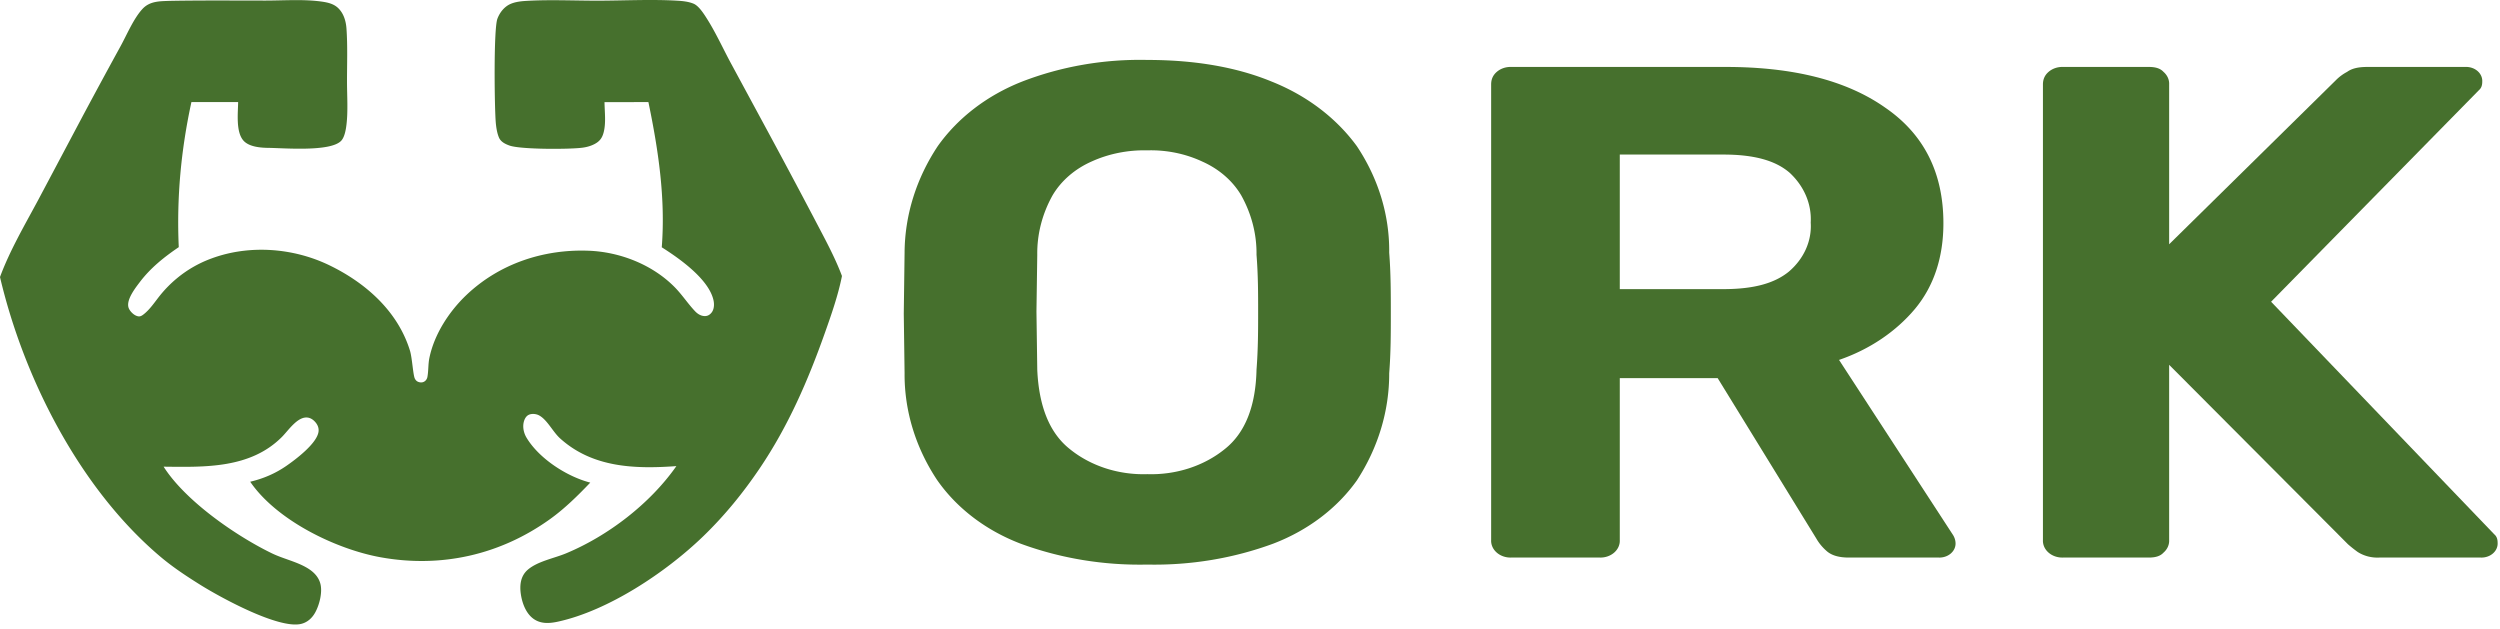 <svg xmlns="http://www.w3.org/2000/svg" xml:space="preserve" style="fill-rule:evenodd;clip-rule:evenodd;stroke-linejoin:round;stroke-miterlimit:2" viewBox="0 0 417 105">
  <path d="M28.294.144c5.329-.101 10.67-.047 16-.049 3.034-.002 6.325-.252 9.322.165.973.135 1.993.349 2.741 1.042.954.884 1.344 2.183 1.434 3.455.21 2.948.082 5.996.09 8.955.005 2.307.183 4.78-.088 7.064-.096.813-.303 2.081-.877 2.698-1.76 1.89-9.56 1.219-12.108 1.192-1.318-.014-3.293-.156-4.225-1.243-1.258-1.466-.887-4.568-.862-6.403H31.93c-1.745 8.03-2.482 15.995-2.112 24.203-2.43 1.65-4.688 3.446-6.485 5.813-.745.982-2.25 2.89-1.912 4.206.141.549.735 1.168 1.239 1.395.491.222.782.181 1.217-.146 1.135-.848 1.986-2.197 2.877-3.29a19.94 19.94 0 0 1 2.812-2.826 19.563 19.563 0 0 1 5.724-3.268c6.28-2.323 13.586-1.776 19.588 1.111 6.011 2.892 11.455 7.619 13.504 14.27.371 1.203.513 4.066.816 4.666.187.37.444.545.84.619.616.113 1.144-.298 1.255-.902.189-1.034.112-2.108.328-3.161.816-3.973 3.305-7.776 6.19-10.514 5.528-5.247 12.907-7.657 20.38-7.374 5.2.197 10.613 2.3 14.338 6.07 1.245 1.26 2.212 2.767 3.427 4.043.465.489 1.098.852 1.787.777.394-.044.697-.261.941-.565.435-.542.475-1.358.339-2.012-.744-3.58-5.804-7.091-8.641-8.887.639-8.184-.571-16.243-2.228-24.222l-7.322.013c.023 1.629.269 3.469-.145 5.05-.24.916-.65 1.471-1.475 1.915-.639.344-1.346.536-2.06.631-2.161.289-10.277.303-12.137-.347-.702-.246-1.472-.61-1.785-1.34-.328-.766-.475-1.76-.541-2.591-.211-2.656-.363-15.51.278-17.227.393-1.054 1.163-2.028 2.201-2.476.793-.342 1.712-.448 2.567-.5 4.041-.246 8.178-.028 12.233-.041 4.326-.014 8.778-.253 13.092.01.866.052 1.855.16 2.655.506.844.366 1.655 1.628 2.149 2.404 1.457 2.284 2.637 4.857 3.912 7.256l6.042 11.174a1470.317 1470.317 0 0 1 8.045 15.081c1.61 3.093 3.349 6.22 4.576 9.491-.633 3.205-1.773 6.457-2.862 9.53-2.816 7.946-6.103 15.498-10.808 22.48-2.788 4.134-5.883 7.936-9.457 11.393-6.232 6.026-15.851 12.428-24.271 14.257-1.384.3-2.822.397-4.038-.466-1.266-.899-1.898-2.596-2.122-4.094-.23-1.54-.058-3.071 1.172-4.122 1.637-1.399 4.407-1.898 6.382-2.722 6.994-2.917 13.978-8.258 18.385-14.544-6.886.495-13.976.288-19.414-4.641-1.196-1.084-2.13-3.093-3.496-3.824-.488-.261-1.235-.331-1.738-.079-.394.197-.634.608-.763 1.021-.287.921-.071 1.972.416 2.783 2.109 3.515 6.766 6.497 10.632 7.491-2.08 2.176-4.258 4.328-6.699 6.081-8.348 5.995-18.212 8.199-28.287 6.371-7.434-1.35-17.322-6.137-21.738-12.597 2.179-.514 4.178-1.366 6.033-2.646 1.565-1.08 5.065-3.713 5.36-5.674.09-.602-.124-1.143-.505-1.594-.396-.467-.899-.802-1.523-.802-1.597-.002-3.042 2.213-4.09 3.26-5.282 5.281-12.867 5.018-19.718 4.944 3.606 5.68 11.98 11.491 18.03 14.438 1.84.896 3.917 1.336 5.697 2.328 1.113.62 2.077 1.467 2.42 2.756.382 1.436-.17 3.57-.883 4.836-.507.901-1.261 1.585-2.26 1.849-3.735.987-13.603-4.447-16.901-6.509-2.277-1.424-4.529-2.907-6.591-4.643C13.41 81.617 3.993 63.221 0 46.209c1.632-4.423 4.154-8.72 6.378-12.867l7.549-14.224a1225.57 1225.57 0 0 1 6.204-11.45c1.053-1.927 2.148-4.551 3.611-6.153C24.976.165 26.62.209 28.294.144Z" style="fill:#46702d;fill-rule:nonzero"/>
  <path d="M.352.01a.376.376 0 0 1-.157-.03.228.228 0 0 1-.103-.091.302.302 0 0 1-.04-.152L.051-.348l.001-.087a.308.308 0 0 1 .041-.152.238.238 0 0 1 .104-.092.357.357 0 0 1 .155-.031c.058 0 .11.01.154.031a.246.246 0 0 1 .105.092.298.298 0 0 1 .04.152c.002.029.002.058.002.087 0 .028 0 .056-.002.085a.31.31 0 0 1-.04.153.231.231 0 0 1-.103.09.374.374 0 0 1-.156.03Zm0-.129a.133.133 0 0 0 .096-.036c.025-.023.038-.061.039-.113.002-.03.002-.057.002-.083 0-.025 0-.052-.002-.081a.19.19 0 0 0-.019-.085.111.111 0 0 0-.048-.048.134.134 0 0 0-.068-.016.14.14 0 0 0-.069.016.111.111 0 0 0-.048.048.19.19 0 0 0-.019.085l-.001.081.001.083c.002.052.015.09.04.113a.133.133 0 0 0 .096.036Z" style="fill:#46702d;fill-rule:nonzero" transform="matrix(134.949 0 0 116.906 143.867 93.001)"/>
  <path d="M.099 0a.024.024 0 0 1-.018-.007.024.024 0 0 1-.007-.018v-.65c0-.007.002-.013.007-.018A.024.024 0 0 1 .099-.7h.265c.083 0 .149.019.197.058.048.038.072.093.072.165 0 .049-.012.09-.035.122a.213.213 0 0 1-.094.073l.141.25a.026.026 0 0 1 .003.011A.02.02 0 0 1 .627 0H.516C.504 0 .495-.003.489-.009a.068.068 0 0 1-.013-.018L.354-.256H.233v.231a.024.024 0 0 1-.007.018A.024.024 0 0 1 .208 0H.099Zm.134-.383h.128c.037 0 .063-.008.081-.025a.091.091 0 0 0 .027-.07.097.097 0 0 0-.026-.071C.425-.567.398-.575.361-.575H.233v.192Z" style="fill:#46702d;fill-rule:nonzero" transform="matrix(134.949 0 0 116.906 238.737 93.001)"/>
  <path d="M.099 0a.024.024 0 0 1-.018-.007.024.024 0 0 1-.007-.018v-.65c0-.007.002-.013.007-.018A.024.024 0 0 1 .099-.7h.106c.008 0 .014.002.018.007a.024.024 0 0 1 .007.018v.228l.206-.234A.058.058 0 0 1 .45-.693C.456-.698.464-.7.475-.7h.121a.02.02 0 0 1 .021.021c0 .005-.001.009-.004.012l-.257.302.276.332c.003.003.004.007.004.012A.02.02 0 0 1 .615 0H.49a.041.041 0 0 1-.027-.008.17.17 0 0 1-.012-.011L.23-.275v.25a.024.024 0 0 1-.007.018C.219-.002.213 0 .205 0H.099Z" style="fill:#46702d;fill-rule:nonzero" transform="matrix(134.949 0 0 116.906 330.776 93.001)"/>
</svg>